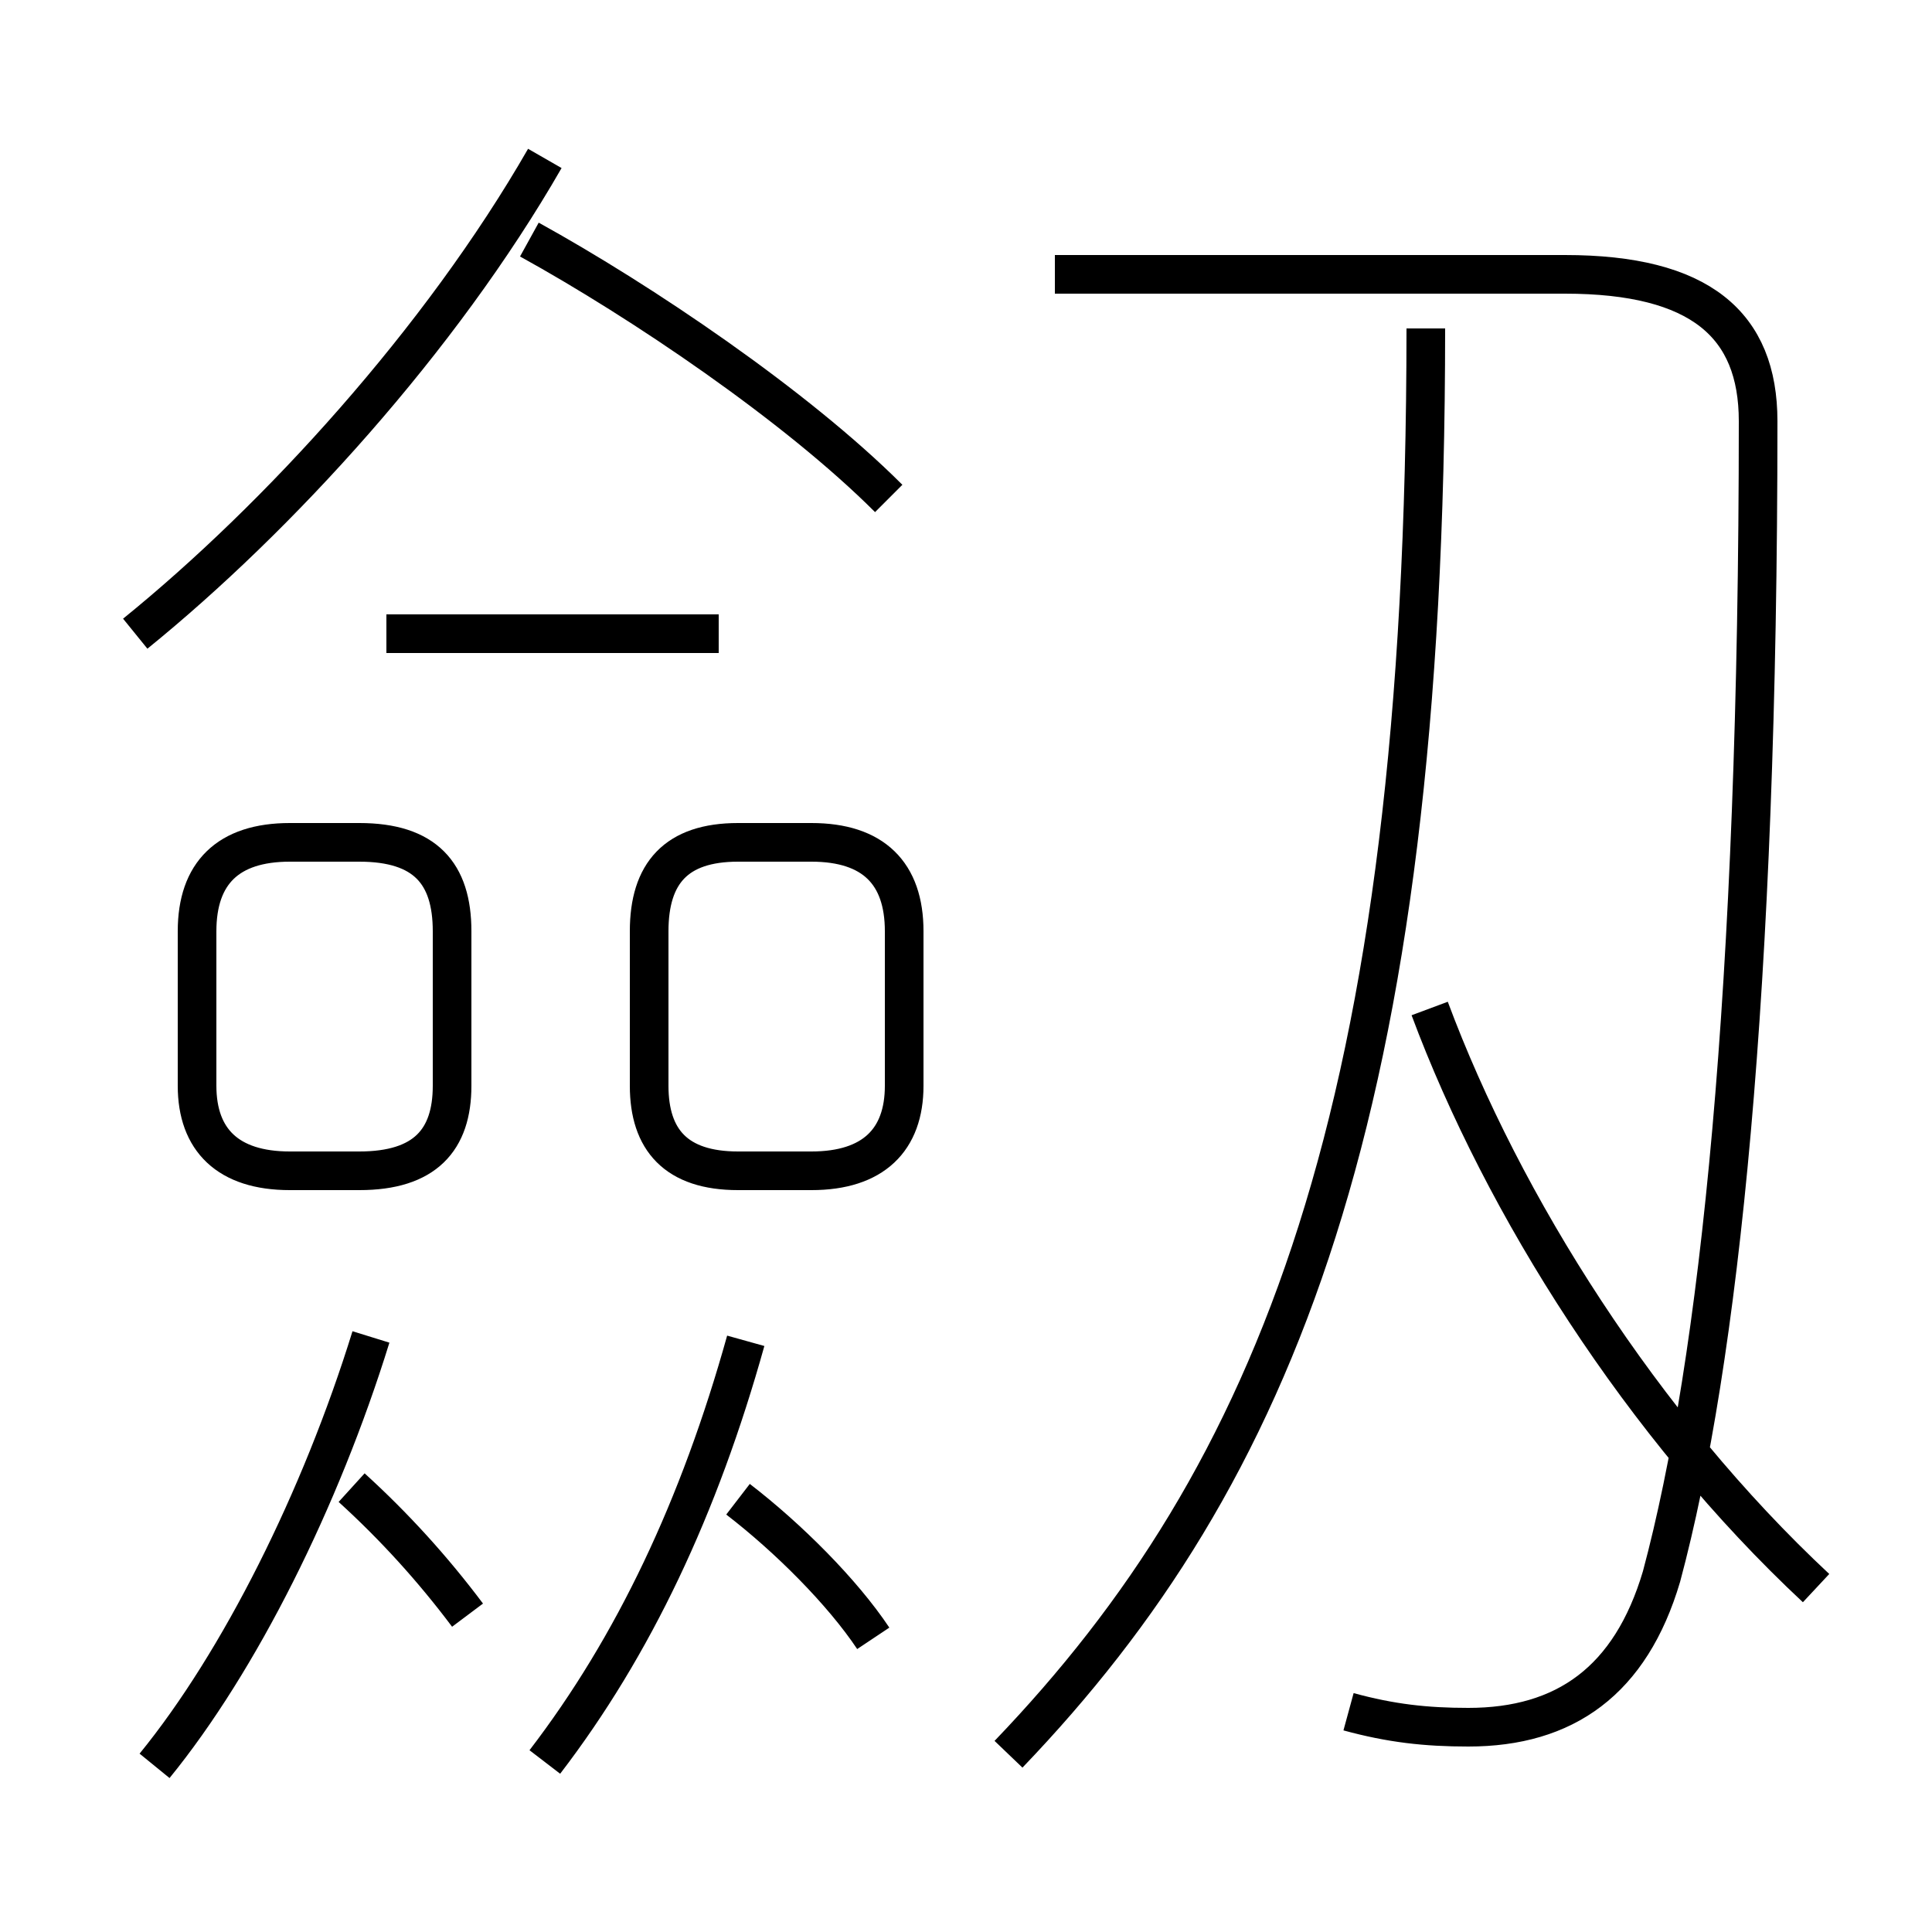 <?xml version='1.0' encoding='utf8'?>
<svg viewBox="0.0 -6.0 50.0 50.0" version="1.1" xmlns="http://www.w3.org/2000/svg">
<rect x="0.0" y="-6.0" width="50.0" height="50.0" fill="#808080" stroke="none"/>
<rect x="-1000" y="-1000" width="2000" height="2000" stroke="white" fill="white"/>
<g style="fill:white;stroke:#000000;  stroke-width:1">
<path d="M 34.9 0.3 C 36.0 0.6 36.9 0.7 38.0 0.7 C 40.5 0.7 42.2 -0.5 43.0 -3.2 C 44.5 -8.8 45.5 -18.4 45.5 -33.1 C 45.5 -35.6 44.0 -36.9 40.5 -36.9 L 27.3 -36.9 M 4.0 1.7 C 6.2 -1.0 8.3 -5.2 9.6 -9.4 M 12.1 -2.2 C 11.2 -3.4 10.2 -4.5 9.1 -5.5 M 14.1 1.6 C 16.4 -1.4 18.1 -5.0 19.3 -9.3 M 22.6 -1.6 C 21.8 -2.8 20.4 -4.2 19.1 -5.2 M 11.7 -15.9 L 11.7 -19.9 C 11.7 -21.4 11.0 -22.2 9.3 -22.2 L 7.5 -22.2 C 5.9 -22.2 5.1 -21.4 5.1 -19.9 L 5.1 -15.9 C 5.1 -14.5 5.9 -13.7 7.5 -13.7 L 9.3 -13.7 C 11.0 -13.7 11.7 -14.5 11.7 -15.9 Z M 16.8 -19.9 L 16.8 -15.9 C 16.8 -14.5 17.5 -13.7 19.1 -13.7 L 21.0 -13.7 C 22.6 -13.7 23.4 -14.5 23.4 -15.9 L 23.4 -19.9 C 23.4 -21.4 22.6 -22.2 21.0 -22.2 L 19.1 -22.2 C 17.5 -22.2 16.8 -21.4 16.8 -19.9 Z M 18.6 -27.6 L 10.0 -27.6 M 26.1 1.4 C 33.0 -5.8 36.9 -15.2 36.9 -35.5 M 3.5 -27.6 C 7.2 -30.6 11.4 -35.2 14.1 -39.9 M 47.0 -2.9 C 42.5 -7.1 38.9 -12.8 37.0 -17.9 M 23.0 -31.1 C 20.6 -33.5 16.6 -36.2 13.7 -37.8" transform="translate(0.0, 38.0)" />
</g>
</svg>